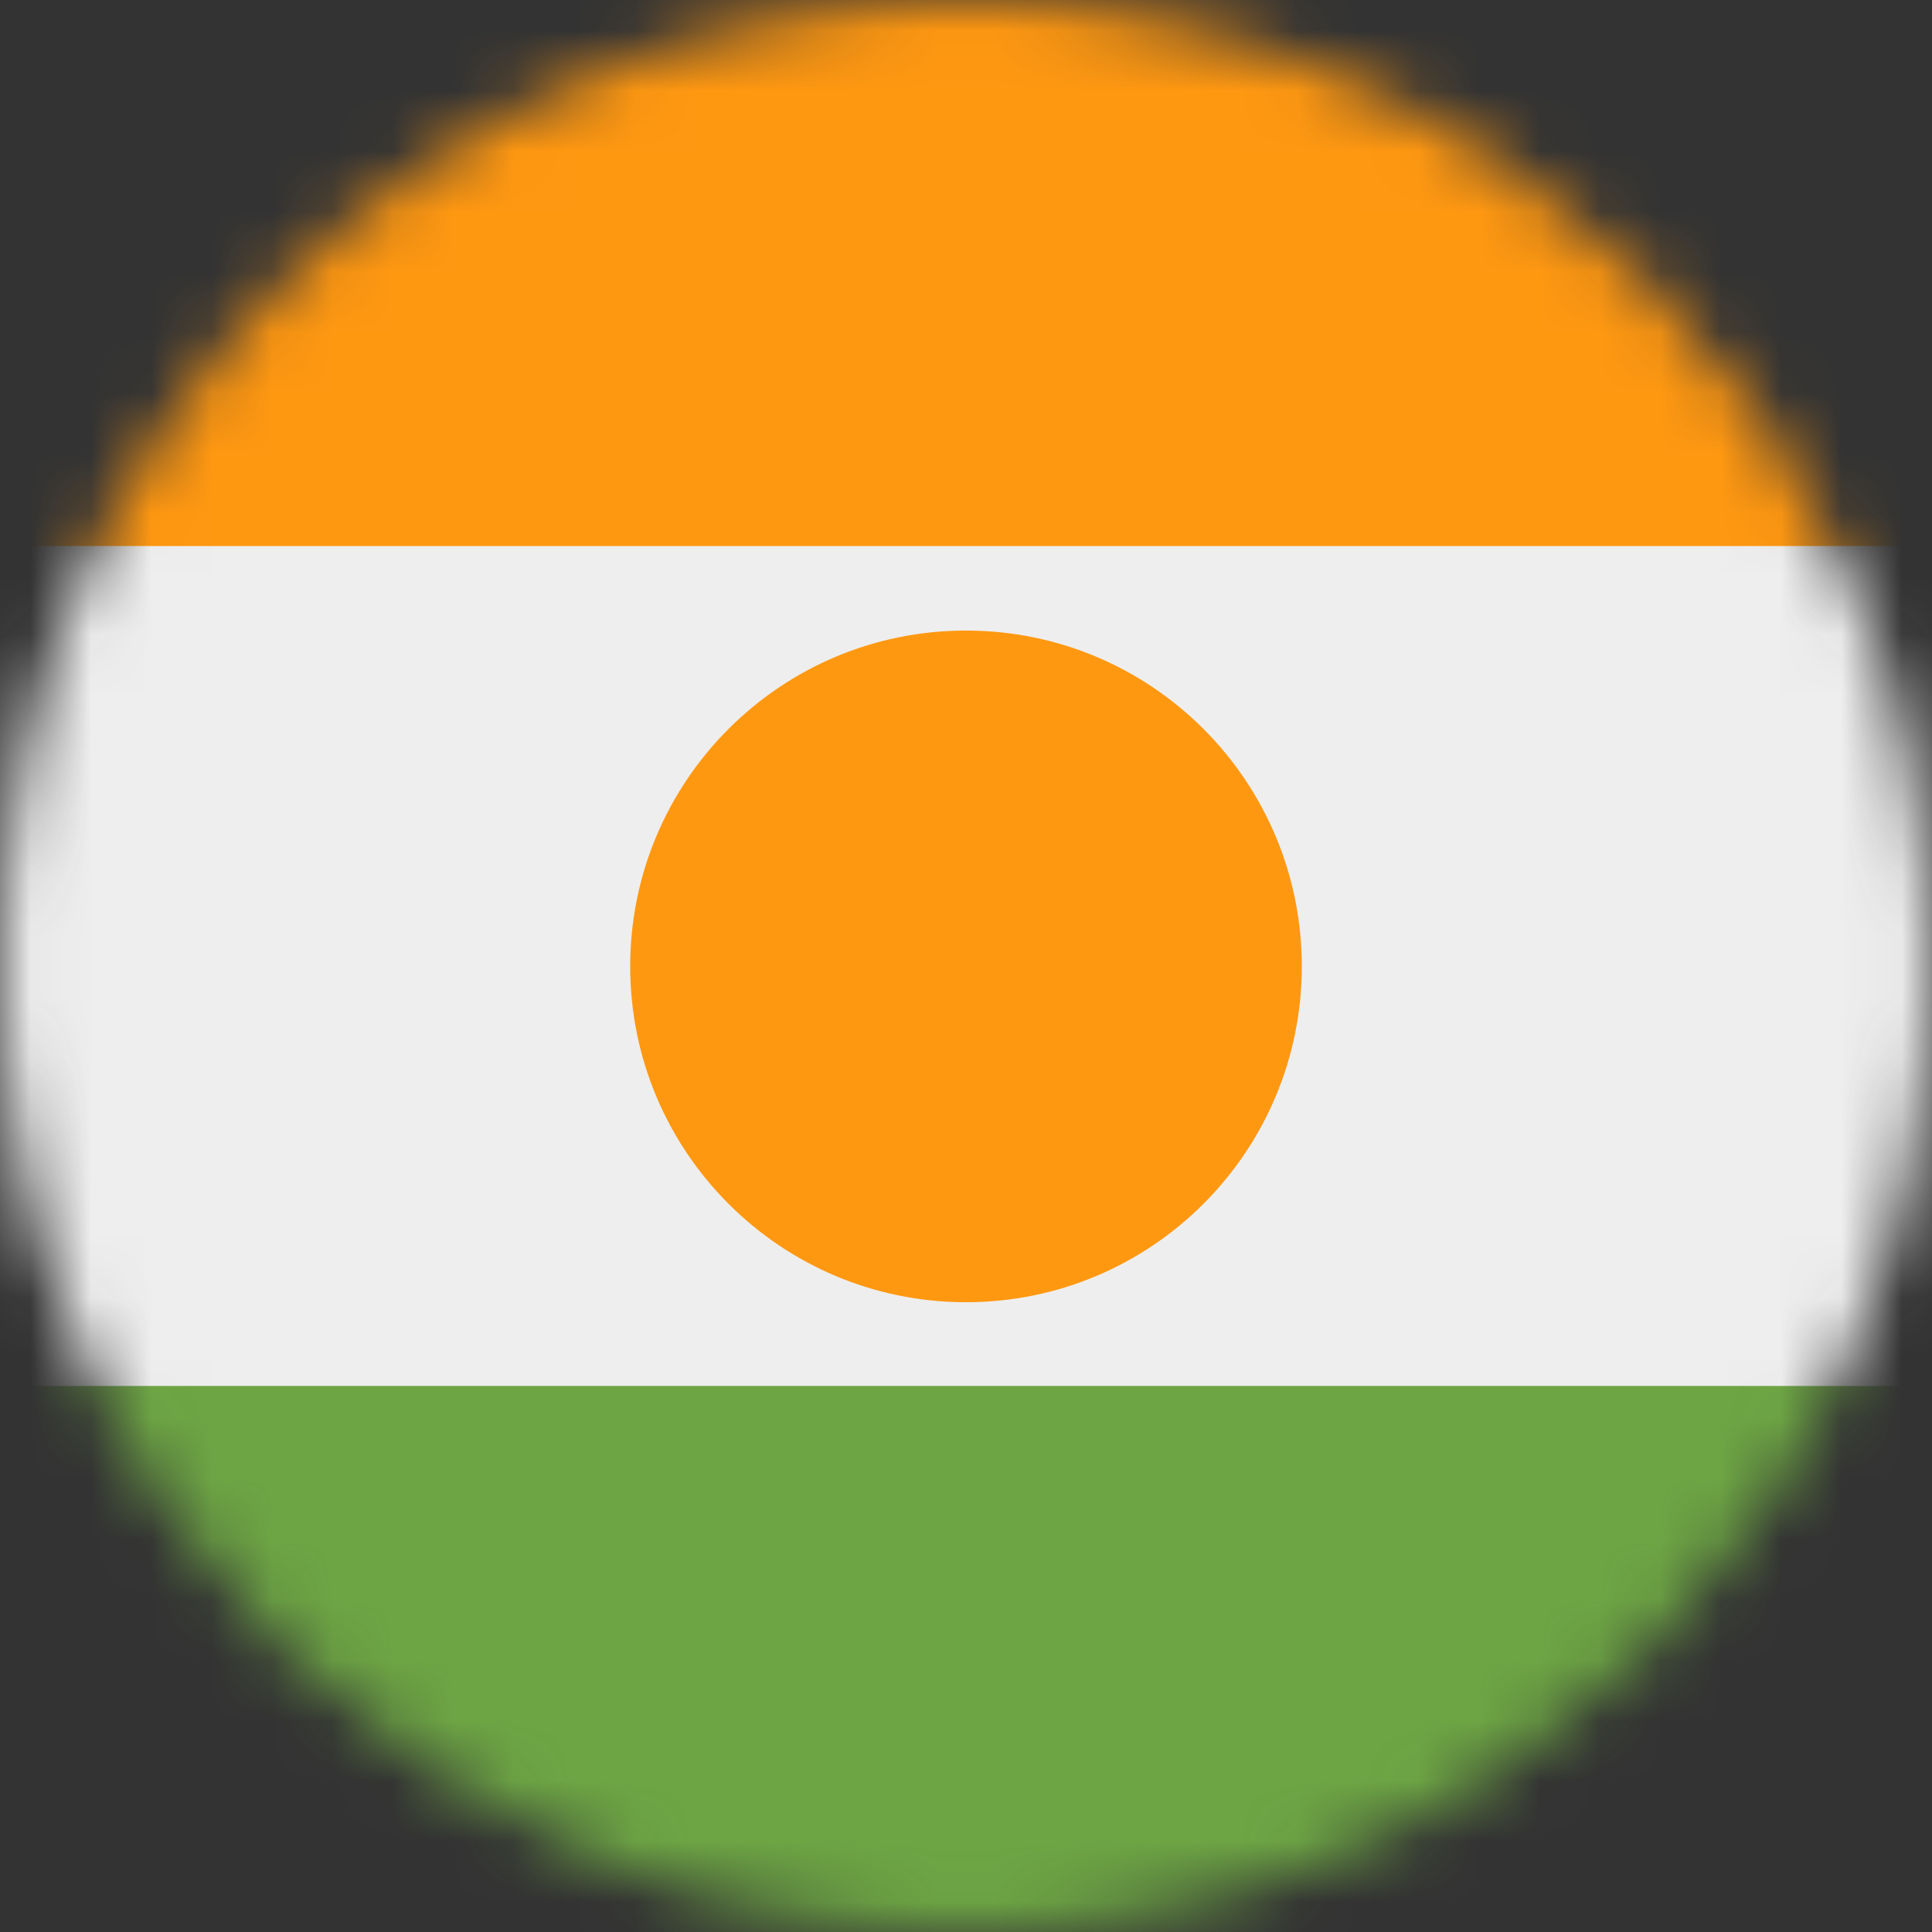 <svg width="32" height="32" viewBox="0 0 32 32" fill="none" xmlns="http://www.w3.org/2000/svg">
<rect x="0" y="0" width="32" height="32" fill="#333333" stroke="none"/>
<g clip-path="url(#clip0_859_7272)">
<mask id="mask0_859_7272" style="mask-type:alpha" maskUnits="userSpaceOnUse" x="0" y="0" width="32" height="32">
<path d="M16 32C24.837 32 32 24.837 32 16C32 7.163 24.837 0 16 0C7.163 0 0 7.163 0 16C0 24.837 7.163 32 16 32Z" fill="white"/>
</mask>
<g mask="url(#mask0_859_7272)">
<path d="M0 9.044L15.956 6.762L32 9.044V22.956L15.656 25.438L0 22.956V9.044Z" fill="#EEEEEE"/>
<path d="M0 0H32V9.044H0V0Z" fill="#FF9811"/>
<path d="M0 22.956H32V32H0V22.956Z" fill="#6DA544"/>
<path d="M16 21.569C19.072 21.569 21.562 19.078 21.562 16.006C21.562 12.934 19.072 10.444 16 10.444C12.928 10.444 10.438 12.934 10.438 16.006C10.438 19.078 12.928 21.569 16 21.569Z" fill="#FF9811"/>
</g>
</g>
<defs>
<clipPath id="clip0_859_7272">
<rect width="32" height="32" fill="white"/>
</clipPath>
</defs>
</svg>
